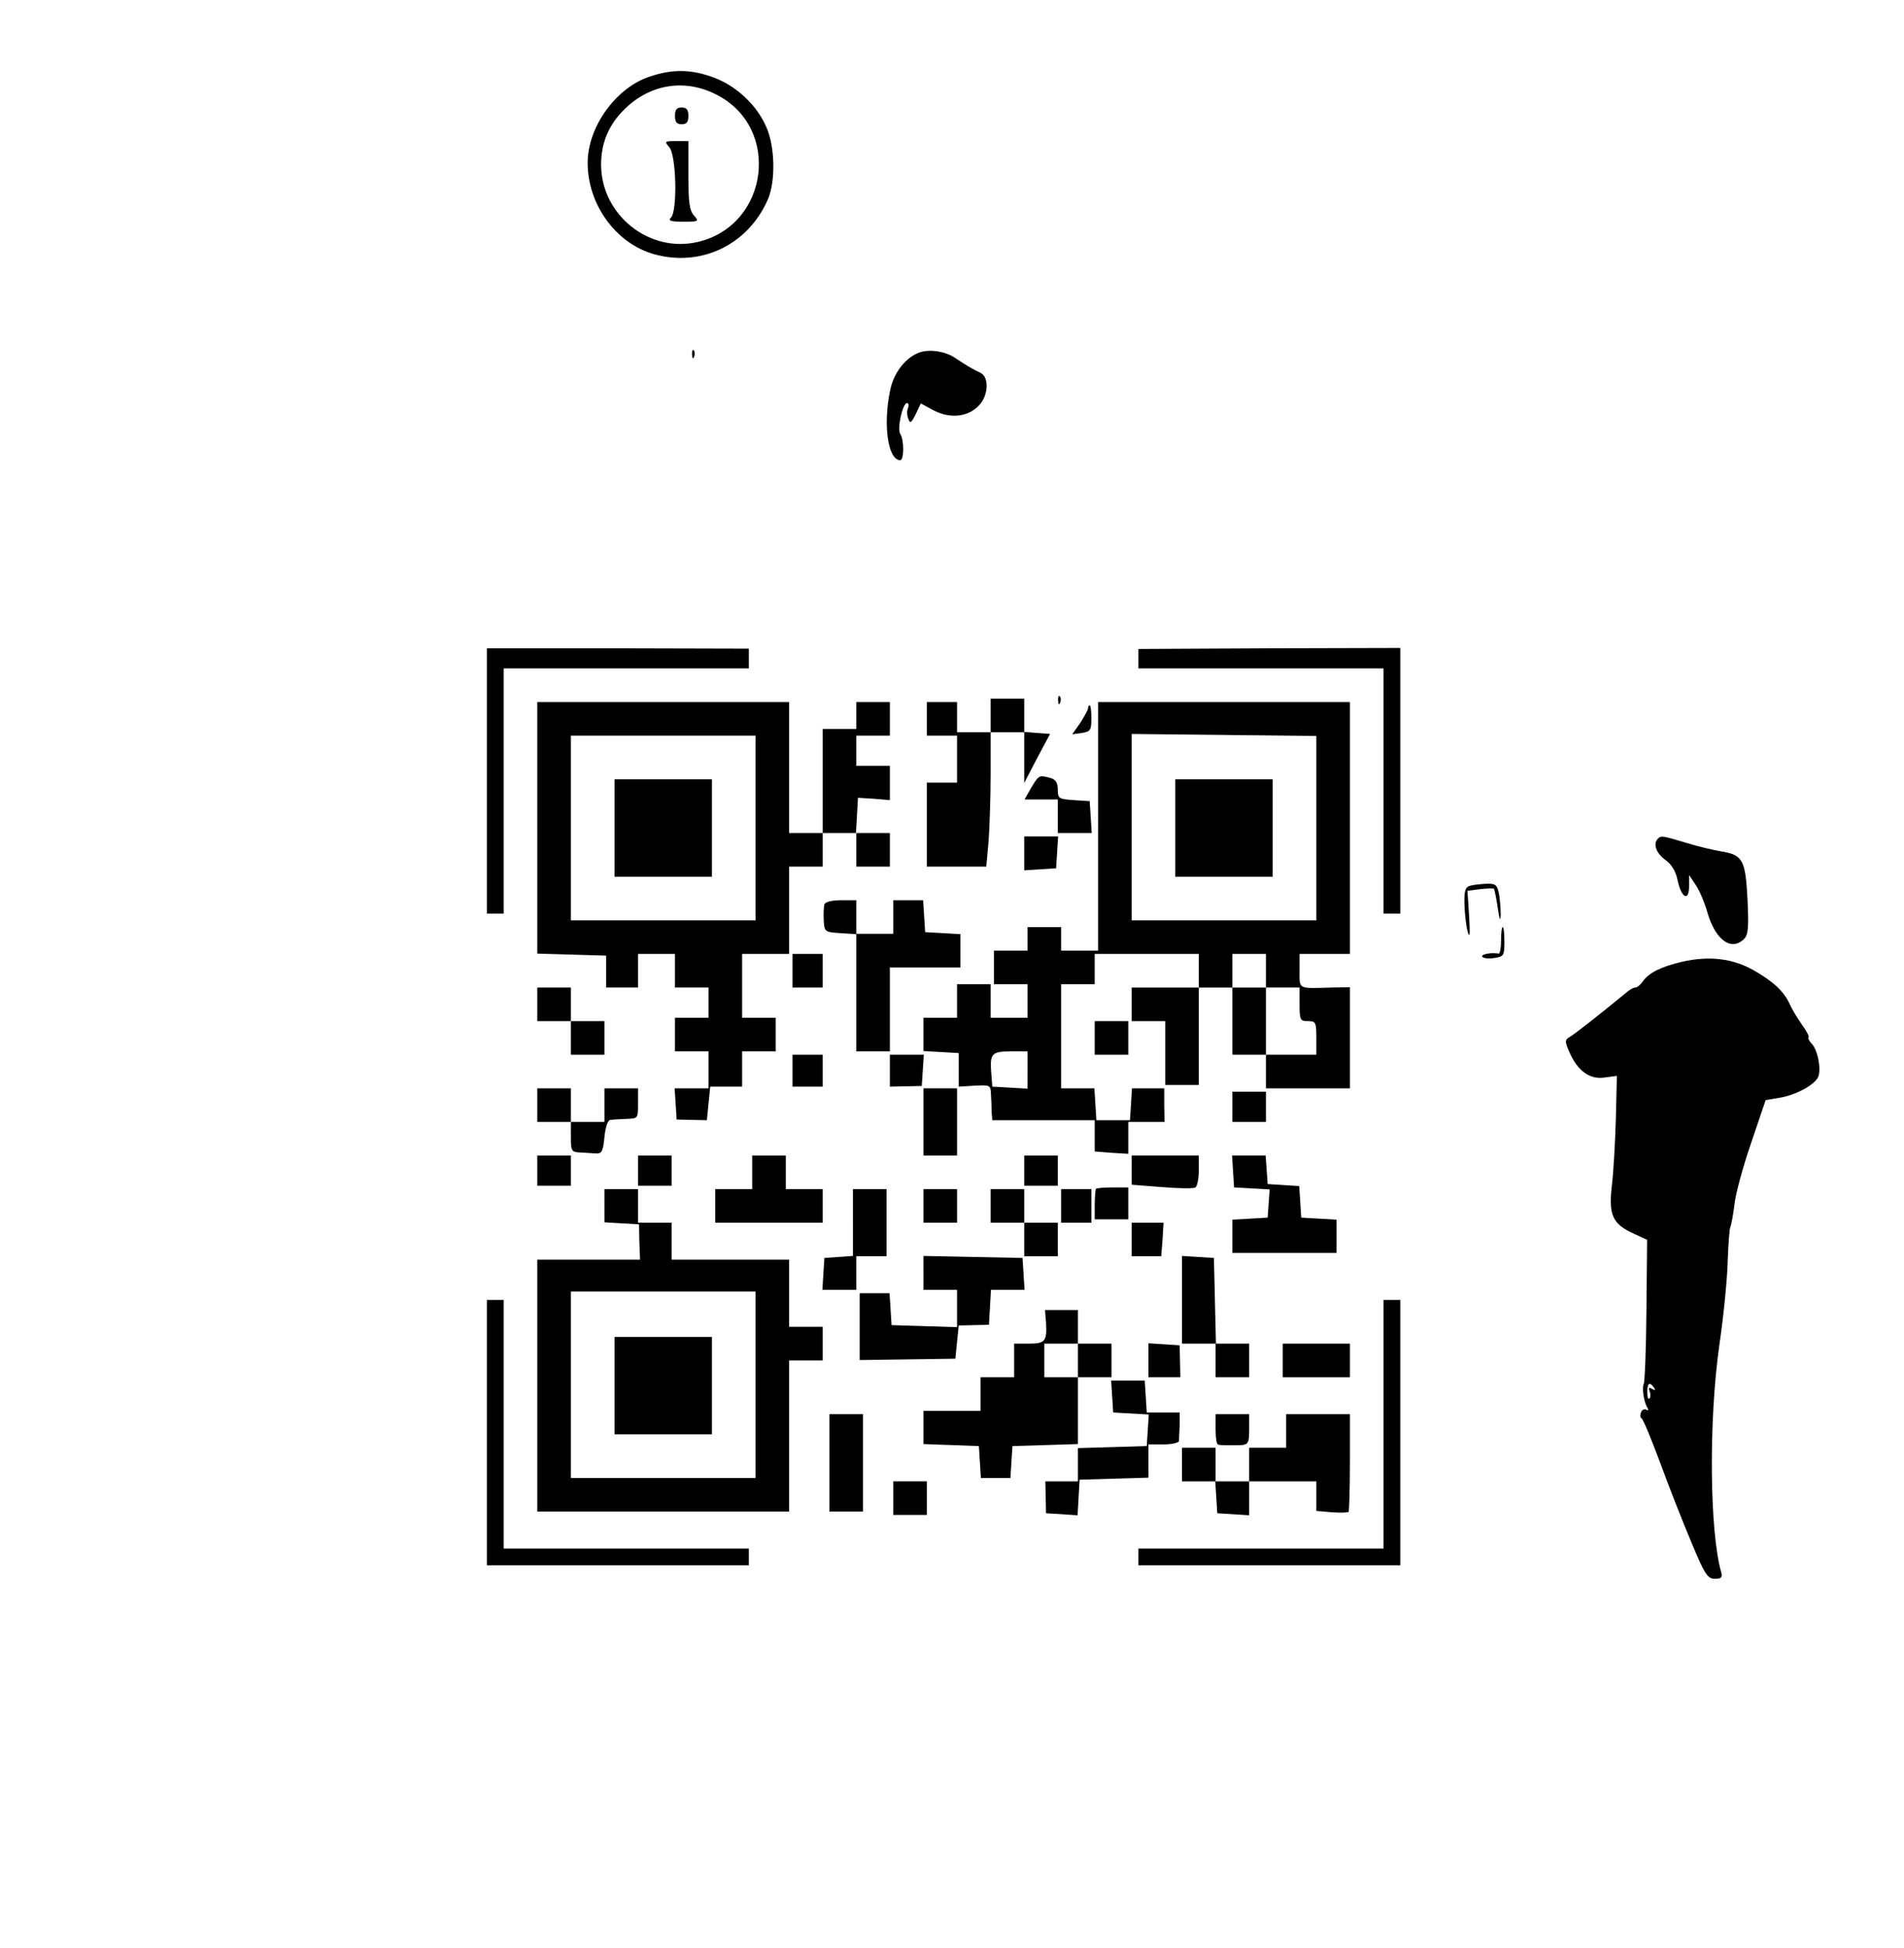 <?xml version="1.0" standalone="no"?>
<!DOCTYPE svg PUBLIC "-//W3C//DTD SVG 20010904//EN"
 "http://www.w3.org/TR/2001/REC-SVG-20010904/DTD/svg10.dtd">
<svg version="1.0" xmlns="http://www.w3.org/2000/svg"
 width="567pt" height="580pt" viewBox="0 0 567 580"
 preserveAspectRatio="xMidYMid meet">

<g transform="translate(0,580) scale(0.1,-0.1)"
fill="#000000" stroke="none">
<path d="M1935 5572 c-101 -33 -185 -150 -185 -257 0 -123 83 -238 195 -271
142 -41 283 27 342 163 23 54 21 157 -5 215 -28 65 -89 122 -156 147 -67 25
-123 26 -191 3z m199 -54 c193 -98 156 -388 -55 -438 -145 -35 -289 80 -289
230 0 62 21 114 63 158 77 81 184 100 281 50z"/>
<path d="M2010 5455 c0 -18 5 -25 20 -25 15 0 20 7 20 25 0 18 -5 25 -20 25
-15 0 -20 -7 -20 -25z"/>
<path d="M1993 5362 c21 -23 25 -190 5 -210 -9 -9 -1 -12 37 -12 46 0 47 1 32
18 -14 15 -17 40 -17 120 l0 102 -37 0 c-34 0 -35 -1 -20 -18z"/>
<path d="M2061 4744 c0 -11 3 -14 6 -6 3 7 2 16 -1 19 -3 4 -6 -2 -5 -13z"/>
<path d="M2742 4752 c-42 -13 -80 -59 -91 -113 -22 -103 -7 -209 30 -209 11 0
12 60 0 78 -10 16 7 92 20 92 5 0 6 -7 3 -15 -4 -8 -3 -23 1 -32 5 -15 9 -12
22 14 l15 32 39 -21 c51 -26 105 -19 137 18 26 30 27 82 2 94 -24 11 -45 24
-72 42 -29 21 -74 29 -106 20z"/>
<path d="M1450 3475 l0 -395 25 0 25 0 0 365 0 365 365 0 365 0 0 30 0 29
-390 1 -390 0 0 -395z"/>
<path d="M3390 3839 l0 -29 365 0 365 0 0 -365 0 -365 25 0 25 0 0 395 0 396
-390 -1 -390 -2 0 -29z"/>
<path d="M3151 3714 c0 -11 3 -14 6 -6 3 7 2 16 -1 19 -3 4 -6 -2 -5 -13z"/>
<path d="M2950 3670 l0 -50 -50 0 -50 0 0 45 0 45 -45 0 -45 0 0 -50 0 -50 45
0 45 0 0 -70 0 -70 -45 0 -45 0 0 -125 0 -125 89 0 88 0 7 77 c3 42 6 132 6
200 l0 123 50 0 50 0 0 -76 0 -75 38 73 39 73 -39 3 -38 3 0 50 0 49 -50 0
-50 0 0 -50z"/>
<path d="M1600 3335 l0 -374 103 -3 102 -3 0 -47 0 -48 48 0 47 0 0 50 0 50
55 0 55 0 0 -50 0 -50 50 0 50 0 0 -45 0 -45 -50 0 -50 0 0 -50 0 -50 50 0 50
0 0 -55 0 -55 -51 0 -50 0 3 -46 3 -47 45 -1 45 -1 5 50 5 50 48 0 47 0 0 53
0 52 50 0 50 0 0 50 0 50 -50 0 -50 0 0 95 0 95 70 0 70 0 0 130 0 130 50 0
50 0 0 50 0 50 50 0 50 0 0 -50 0 -50 50 0 50 0 0 50 0 50 -51 0 -50 0 3 53 3
52 48 -3 47 -4 0 51 0 51 -50 0 -50 0 0 45 0 45 50 0 50 0 0 50 0 50 -50 0
-50 0 0 -40 0 -40 -50 0 -50 0 0 -155 0 -155 -50 0 -50 0 0 195 0 195 -375 0
-375 0 0 -375z m650 0 l0 -275 -275 0 -275 0 0 275 0 275 275 0 275 0 0 -275z"/>
<path d="M1830 3335 l0 -145 145 0 145 0 0 145 0 145 -145 0 -145 0 0 -145z"/>
<path d="M3270 3340 l0 -370 -55 0 -55 0 0 35 0 35 -50 0 -50 0 0 -35 0 -35
-50 0 -50 0 0 -50 0 -50 50 0 50 0 0 -50 0 -50 -55 0 -55 0 0 50 0 50 -50 0
-50 0 0 -50 0 -50 -50 0 -50 0 0 -49 0 -50 53 -3 52 -3 0 -50 0 -50 48 3 c45
2 47 2 48 -25 1 -15 2 -39 2 -53 l2 -25 152 0 153 0 0 -47 0 -46 50 -4 50 -3
0 48 0 47 54 0 54 0 -1 50 0 50 -48 0 -48 0 -3 -47 -3 -48 -50 0 -50 0 -3 48
-3 47 -50 0 -49 0 0 155 0 155 50 0 50 0 0 45 0 45 155 0 155 0 0 -50 0 -50
-100 0 -100 0 0 -50 0 -50 50 0 50 0 0 -95 0 -95 50 0 50 0 0 145 0 145 50 0
50 0 0 -100 0 -100 50 0 50 0 0 -50 0 -50 125 0 125 0 0 151 0 150 -57 -1
c-99 -3 -93 -6 -93 50 l0 50 75 0 75 0 0 375 0 375 -375 0 -375 0 0 -370z
m650 -5 l0 -275 -275 0 -275 0 0 278 0 277 275 -3 275 -3 0 -274z m-150 -425
l0 -50 50 0 50 0 0 -50 c0 -47 2 -50 25 -50 23 0 25 -3 25 -50 l0 -50 -75 0
-75 0 0 100 0 100 -50 0 -50 0 0 50 0 50 50 0 50 0 0 -50z m-710 -296 l0 -55
-52 3 -53 3 -3 39 c-5 59 1 66 58 66 l50 0 0 -56z"/>
<path d="M3500 3335 l0 -145 145 0 145 0 0 145 0 145 -145 0 -145 0 0 -145z"/>
<path d="M3240 3691 c0 -4 -11 -24 -23 -43 l-24 -34 29 4 c25 4 28 8 28 43 0
22 -2 39 -5 39 -3 0 -5 -4 -5 -9z"/>
<path d="M3071 3455 l-20 -35 49 0 50 0 0 -50 0 -50 51 0 50 0 -3 48 -3 47
-47 3 c-45 3 -48 5 -48 31 0 21 -6 30 -22 35 -34 9 -34 9 -57 -29z"/>
<path d="M3050 3259 l0 -50 48 3 47 3 3 48 3 47 -50 0 -51 0 0 -51z"/>
<path d="M4937 3303 c-15 -15 -5 -43 21 -62 20 -14 32 -34 38 -62 11 -53 34
-64 34 -17 l0 33 20 -30 c11 -16 27 -54 35 -83 24 -81 71 -115 109 -77 12 12
14 35 10 117 -6 117 -14 133 -77 143 -23 4 -71 15 -106 26 -70 21 -75 22 -84
12z"/>
<path d="M4378 3163 c-15 -4 -18 -15 -17 -56 1 -29 5 -65 10 -82 6 -20 7 -6 4
46 l-5 77 38 5 c20 2 39 3 41 1 1 -1 7 -27 11 -56 5 -35 8 -43 9 -22 0 17 -2
46 -5 63 -6 27 -10 31 -38 30 -17 -1 -39 -3 -48 -6z"/>
<path d="M2455 3108 c-2 -7 -3 -29 -2 -48 2 -34 3 -35 50 -38 l47 -3 0 -175 0
-174 50 0 50 0 0 125 0 125 105 0 105 0 0 49 0 50 -52 3 -53 3 -3 48 -3 47
-45 0 -44 0 0 -50 0 -50 -55 0 -55 0 0 50 0 50 -45 0 c-28 0 -47 -5 -50 -12z"/>
<path d="M4470 3000 c0 -22 -3 -39 -7 -39 -23 4 -53 -2 -49 -9 3 -5 19 -7 36
-4 28 4 30 7 30 48 0 24 -2 44 -5 44 -3 0 -5 -18 -5 -40z"/>
<path d="M2360 2910 l0 -50 45 0 45 0 0 50 0 50 -45 0 -45 0 0 -50z"/>
<path d="M5010 2937 c-64 -15 -100 -33 -118 -59 -7 -10 -17 -18 -22 -18 -6 0
-18 -7 -27 -15 -85 -70 -157 -126 -170 -133 -13 -8 -13 -13 0 -43 24 -56 60
-83 104 -77 l38 5 -3 -126 c-2 -69 -7 -160 -12 -201 -10 -88 2 -114 66 -143
l39 -18 -2 -210 c-1 -116 -5 -214 -8 -219 -6 -10 0 -54 11 -71 4 -7 3 -9 -3
-6 -6 4 -13 0 -16 -7 -3 -8 -3 -16 1 -18 5 -2 29 -61 56 -133 26 -71 68 -178
93 -237 40 -96 48 -108 70 -108 18 0 23 4 19 18 -35 120 -38 451 -6 677 13 88
24 201 25 252 2 50 5 95 8 100 2 4 8 34 12 66 3 32 26 116 50 185 l43 127 42
7 c47 8 98 35 113 59 12 20 1 83 -18 102 -8 8 -12 17 -9 19 2 3 -7 20 -21 39
-13 19 -29 45 -35 59 -17 38 -49 68 -107 101 -63 36 -133 44 -213 26z m-84
-1269 c5 -7 3 -8 -6 -3 -10 6 -12 4 -7 -8 3 -9 2 -19 -2 -21 -6 -4 -8 30 -2
42 3 5 10 1 17 -10z"/>
<path d="M1600 2810 l0 -50 50 0 50 0 0 -50 0 -50 50 0 50 0 0 50 0 50 -50 0
-50 0 0 50 0 50 -50 0 -50 0 0 -50z"/>
<path d="M3260 2710 l0 -50 50 0 50 0 0 50 0 50 -50 0 -50 0 0 -50z"/>
<path d="M2360 2613 l0 -48 45 0 45 0 0 47 0 48 -45 0 -45 0 0 -47z"/>
<path d="M2650 2613 l0 -48 47 1 48 1 3 47 3 46 -50 0 -51 0 0 -47z"/>
<path d="M1600 2510 l0 -50 50 0 50 0 0 -45 c0 -42 2 -45 28 -46 15 -1 36 -2
47 -3 17 -1 21 7 25 49 3 30 10 51 18 51 6 1 28 2 47 3 35 1 35 1 35 46 l0 45
-50 0 -50 0 0 -50 0 -50 -50 0 -50 0 0 50 0 50 -50 0 -50 0 0 -50z"/>
<path d="M2750 2460 l0 -100 50 0 50 0 0 100 0 100 -50 0 -50 0 0 -100z"/>
<path d="M3670 2505 l0 -45 50 0 50 0 0 45 0 45 -50 0 -50 0 0 -45z"/>
<path d="M1600 2315 l0 -45 50 0 50 0 0 45 0 45 -50 0 -50 0 0 -45z"/>
<path d="M1900 2315 l0 -45 50 0 50 0 0 45 0 45 -50 0 -50 0 0 -45z"/>
<path d="M2240 2310 l0 -50 -55 0 -55 0 0 -50 0 -50 160 0 160 0 0 50 0 50
-55 0 -55 0 0 50 0 50 -50 0 -50 0 0 -50z"/>
<path d="M3050 2315 l0 -45 50 0 50 0 0 45 0 45 -50 0 -50 0 0 -45z"/>
<path d="M3370 2316 l0 -43 90 -7 c49 -4 94 -5 100 -1 5 3 10 26 10 51 l0 44
-100 0 -100 0 0 -44z"/>
<path d="M3672 2313 l3 -48 53 -3 53 -3 -3 -42 -3 -42 -52 -3 -53 -3 0 -50 0
-49 155 0 155 0 0 49 0 50 -52 3 -53 3 -3 47 -3 47 -47 3 -47 3 -3 43 -3 42
-50 0 -50 0 3 -47z"/>
<path d="M3264 2261 c-2 -2 -4 -24 -4 -48 l0 -43 50 0 50 0 0 48 0 47 -46 0
c-25 0 -48 -2 -50 -4z"/>
<path d="M1800 2211 l0 -50 52 -3 51 -3 1 -52 2 -53 -153 0 -153 0 0 -375 0
-375 375 0 375 0 0 225 0 225 50 0 50 0 0 50 0 50 -50 0 -50 0 0 100 0 100
-175 0 -175 0 0 55 0 55 -50 0 -50 0 0 50 0 50 -50 0 -50 0 0 -49z m450 -533
l0 -278 -275 0 -275 0 0 278 0 277 275 0 275 0 0 -277z"/>
<path d="M1830 1675 l0 -145 145 0 145 0 0 145 0 145 -145 0 -145 0 0 -145z"/>
<path d="M2540 2161 l0 -100 -42 -3 -43 -3 -3 -47 -3 -48 50 0 51 0 0 50 0 50
45 0 45 0 0 100 0 100 -50 0 -50 0 0 -99z"/>
<path d="M2750 2210 l0 -50 50 0 50 0 0 50 0 50 -50 0 -50 0 0 -50z"/>
<path d="M2950 2210 l0 -50 50 0 50 0 0 -50 0 -50 50 0 50 0 0 50 0 50 -50 0
-50 0 0 50 0 50 -50 0 -50 0 0 -50z"/>
<path d="M3160 2210 l0 -50 45 0 45 0 0 50 0 50 -45 0 -45 0 0 -50z"/>
<path d="M3370 2110 l0 -50 44 0 44 0 4 50 3 50 -47 0 -48 0 0 -50z"/>
<path d="M2750 2010 l0 -50 50 0 50 0 0 -55 0 -56 -97 3 -98 3 -3 48 -3 47
-45 0 -44 0 0 -99 0 -100 143 2 142 2 5 50 5 49 45 1 45 1 3 52 3 52 50 0 50
0 -3 48 -3 47 -147 3 -148 3 0 -51z"/>
<path d="M3520 1931 l0 -131 50 0 50 0 0 -50 0 -50 50 0 50 0 0 50 0 50 -50 0
-49 0 -3 128 -3 127 -47 3 -48 3 0 -130z"/>
<path d="M1450 1535 l0 -395 390 0 390 0 0 25 0 25 -365 0 -365 0 0 370 0 370
-25 0 -25 0 0 -395z"/>
<path d="M4120 1560 l0 -370 -365 0 -365 0 0 -25 0 -25 390 0 390 0 0 395 0
395 -25 0 -25 0 0 -370z"/>
<path d="M3115 1863 c3 -56 -2 -63 -51 -63 l-44 0 0 -50 0 -50 -50 0 -50 0 0
-50 0 -50 -85 0 -85 0 0 -50 0 -49 83 -3 82 -3 3 -47 3 -48 44 0 44 0 3 48 3
47 98 3 97 3 0 99 0 100 50 0 50 0 0 50 0 50 -50 0 -50 0 0 50 0 50 -49 0 -49
0 3 -37z m95 -113 l0 -50 -50 0 -50 0 0 50 0 50 50 0 50 0 0 -50z"/>
<path d="M3420 1751 l0 -51 48 0 47 0 -1 47 -1 48 -46 3 -47 3 0 -50z"/>
<path d="M3820 1750 l0 -50 100 0 100 0 0 50 0 50 -100 0 -100 0 0 -50z"/>
<path d="M3312 1643 l3 -48 53 -3 53 -3 -3 -47 -3 -47 -102 -3 -103 -3 0 -49
0 -50 -48 0 -49 0 1 -47 1 -48 47 -3 47 -3 3 53 3 53 103 3 102 3 0 49 0 50
45 0 c25 0 45 5 46 10 0 6 1 27 2 47 l0 38 -49 0 -49 0 -3 48 -3 47 -50 0 -50
0 3 -47z"/>
<path d="M2470 1445 l0 -145 50 0 50 0 0 145 0 145 -50 0 -50 0 0 -145z"/>
<path d="M3620 1545 c0 -25 3 -46 8 -46 11 -2 45 -2 70 -1 19 2 22 7 22 47 l0
45 -50 0 -50 0 0 -45z"/>
<path d="M3830 1540 l0 -50 -55 0 -55 0 0 -50 0 -50 -50 0 -50 0 0 50 0 50
-50 0 -50 0 0 -50 0 -50 49 0 50 0 3 -47 3 -48 48 -3 47 -3 0 50 0 51 100 0
100 0 0 -44 0 -44 46 -4 c25 -2 47 -1 50 1 2 2 4 69 4 148 l0 143 -95 0 -95 0
0 -50z"/>
<path d="M2660 1340 l0 -50 50 0 50 0 0 50 0 50 -50 0 -50 0 0 -50z"/>
</g>
</svg>
